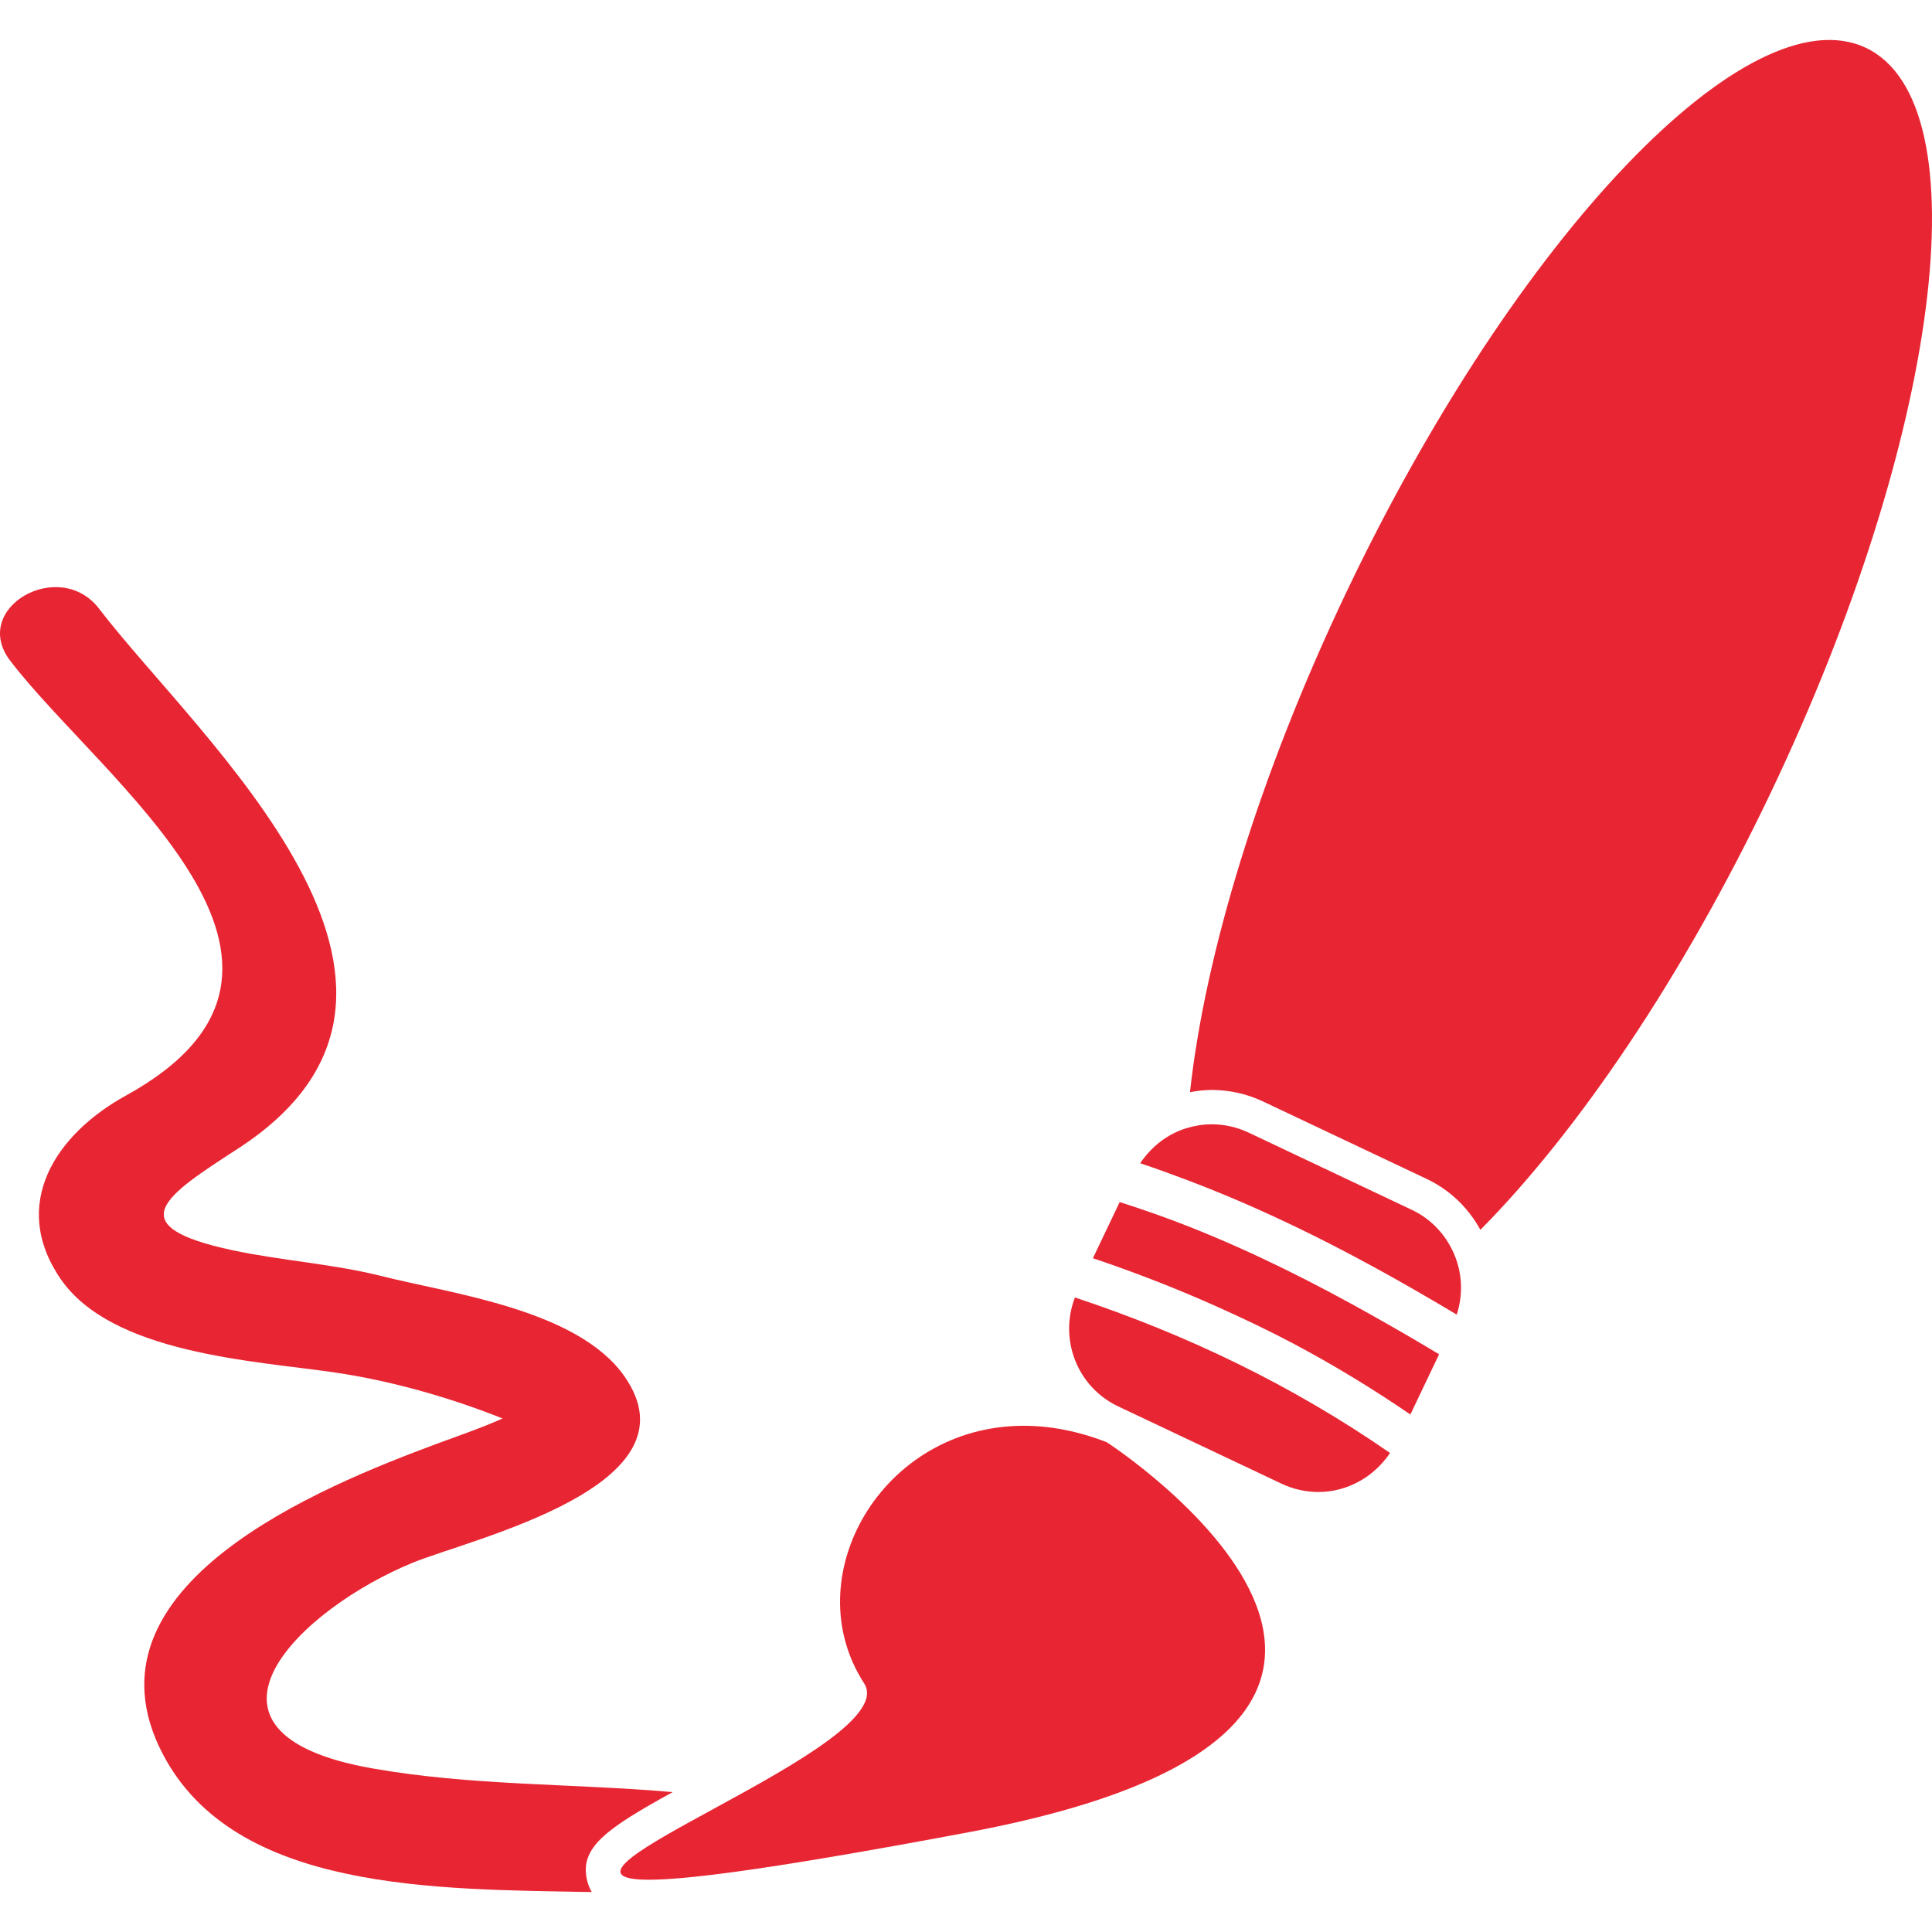 <svg width="441.723px" height="441.723px" fill="#e82633" viewBox="0 0 441.723 441.723" style="enable-background:new 0 0 441.723 441.723;" xml:space="preserve">
		<path d="M288.862,251.877l37.306,17.657c5.313,2.513,9.529,6.6,12.303,11.649c22.201-22.422,46.229-57.663,66.391-99.959
			c38.784-81.371,48.522-157.614,21.736-170.29c-26.789-12.682-79.94,43.008-118.732,124.378
			c-20.145,42.281-32.38,83.088-35.794,114.396c1.627-0.292,3.274-0.509,4.953-0.509
			C281.148,249.208,285.128,250.105,288.862,251.877z"/>
		<path d="M255.673,321.559l37.306,17.652c2.736,1.299,5.626,1.911,8.479,1.911c6.483,0,12.595-3.342,16.354-8.916
			c-22.218-15.404-46.446-27.078-72.05-35.558C242.096,306.21,246.26,317.11,255.673,321.559z"/>
		<path d="M260.687,265.959c3.522,1.167,6.977,2.433,10.435,3.735c18.07,6.801,35.298,15.457,52.065,25.082
			c3.302,1.904,6.6,3.819,9.874,5.791c1.494-4.584,1.246-9.369-0.501-13.609c-1.808-4.376-5.13-8.15-9.75-10.335l-37.306-17.657
			c-2.745-1.294-5.626-1.915-8.479-1.915c-1.955,0-3.871,0.324-5.727,0.882C267.006,259.235,263.303,262.072,260.687,265.959z"/>
		<path d="M249.878,287.672c9.75,3.282,19.304,7.001,28.634,11.192c5.834,2.621,11.617,5.366,17.264,8.363
			c9.165,4.869,18.058,10.279,26.689,16.178l6.561-13.77c-4.949-2.989-9.959-5.883-14.988-8.716
			c-13.585-7.654-27.499-14.651-41.974-20.386c-5.274-2.092-10.64-3.963-16.065-5.702L249.878,287.672z"/>
		<path d="M54.416,262.609c56.659-36.744-9.027-93.722-31.747-123.417c-9.086-11.886-29.564-0.185-20.33,11.884
			c21.047,27.517,80.401,69.737,26.407,99.435c-15.974,8.788-26.549,24.794-14.946,41.813c11.76,17.244,44.418,18.782,62.714,21.468
			c12.771,1.875,26.158,5.643,38.389,10.523c-4.959,2.225-10.247,3.995-15.316,5.887c-25.554,9.529-82.507,32.248-62.378,70.815
			c16.44,31.502,62.3,30.905,98.09,31.57c-0.433-0.729-0.785-1.547-1.026-2.496c-1.948-7.639,4.33-11.971,19.522-20.351
			c-22.96-2.016-45.987-1.402-68.801-5.449c-45.891-8.144-16.437-36.452,9.397-47.012c13.619-5.559,66.101-17.54,48.304-42.707
			c-10.726-15.18-39.409-18.767-55.433-22.811c-11.021-2.781-22.81-3.519-33.977-5.887
			C26.917,280.273,37.877,273.341,54.416,262.609z"/>
		<path d="M164.448,412.863c-17.138,9.354-31.402,16.911-16.076,16.911c4.166,0,10.55-0.564,19.626-1.799
			c12.339-1.68,29.679-4.593,53.435-9.057c131.199-24.654,31.61-89.174,31.61-89.174c-6.676-2.601-13.048-3.759-18.995-3.759
			c-32.506,0-52.179,34.66-36.485,58.877C202.194,392.024,181.844,403.366,164.448,412.863z"/>
</svg>
